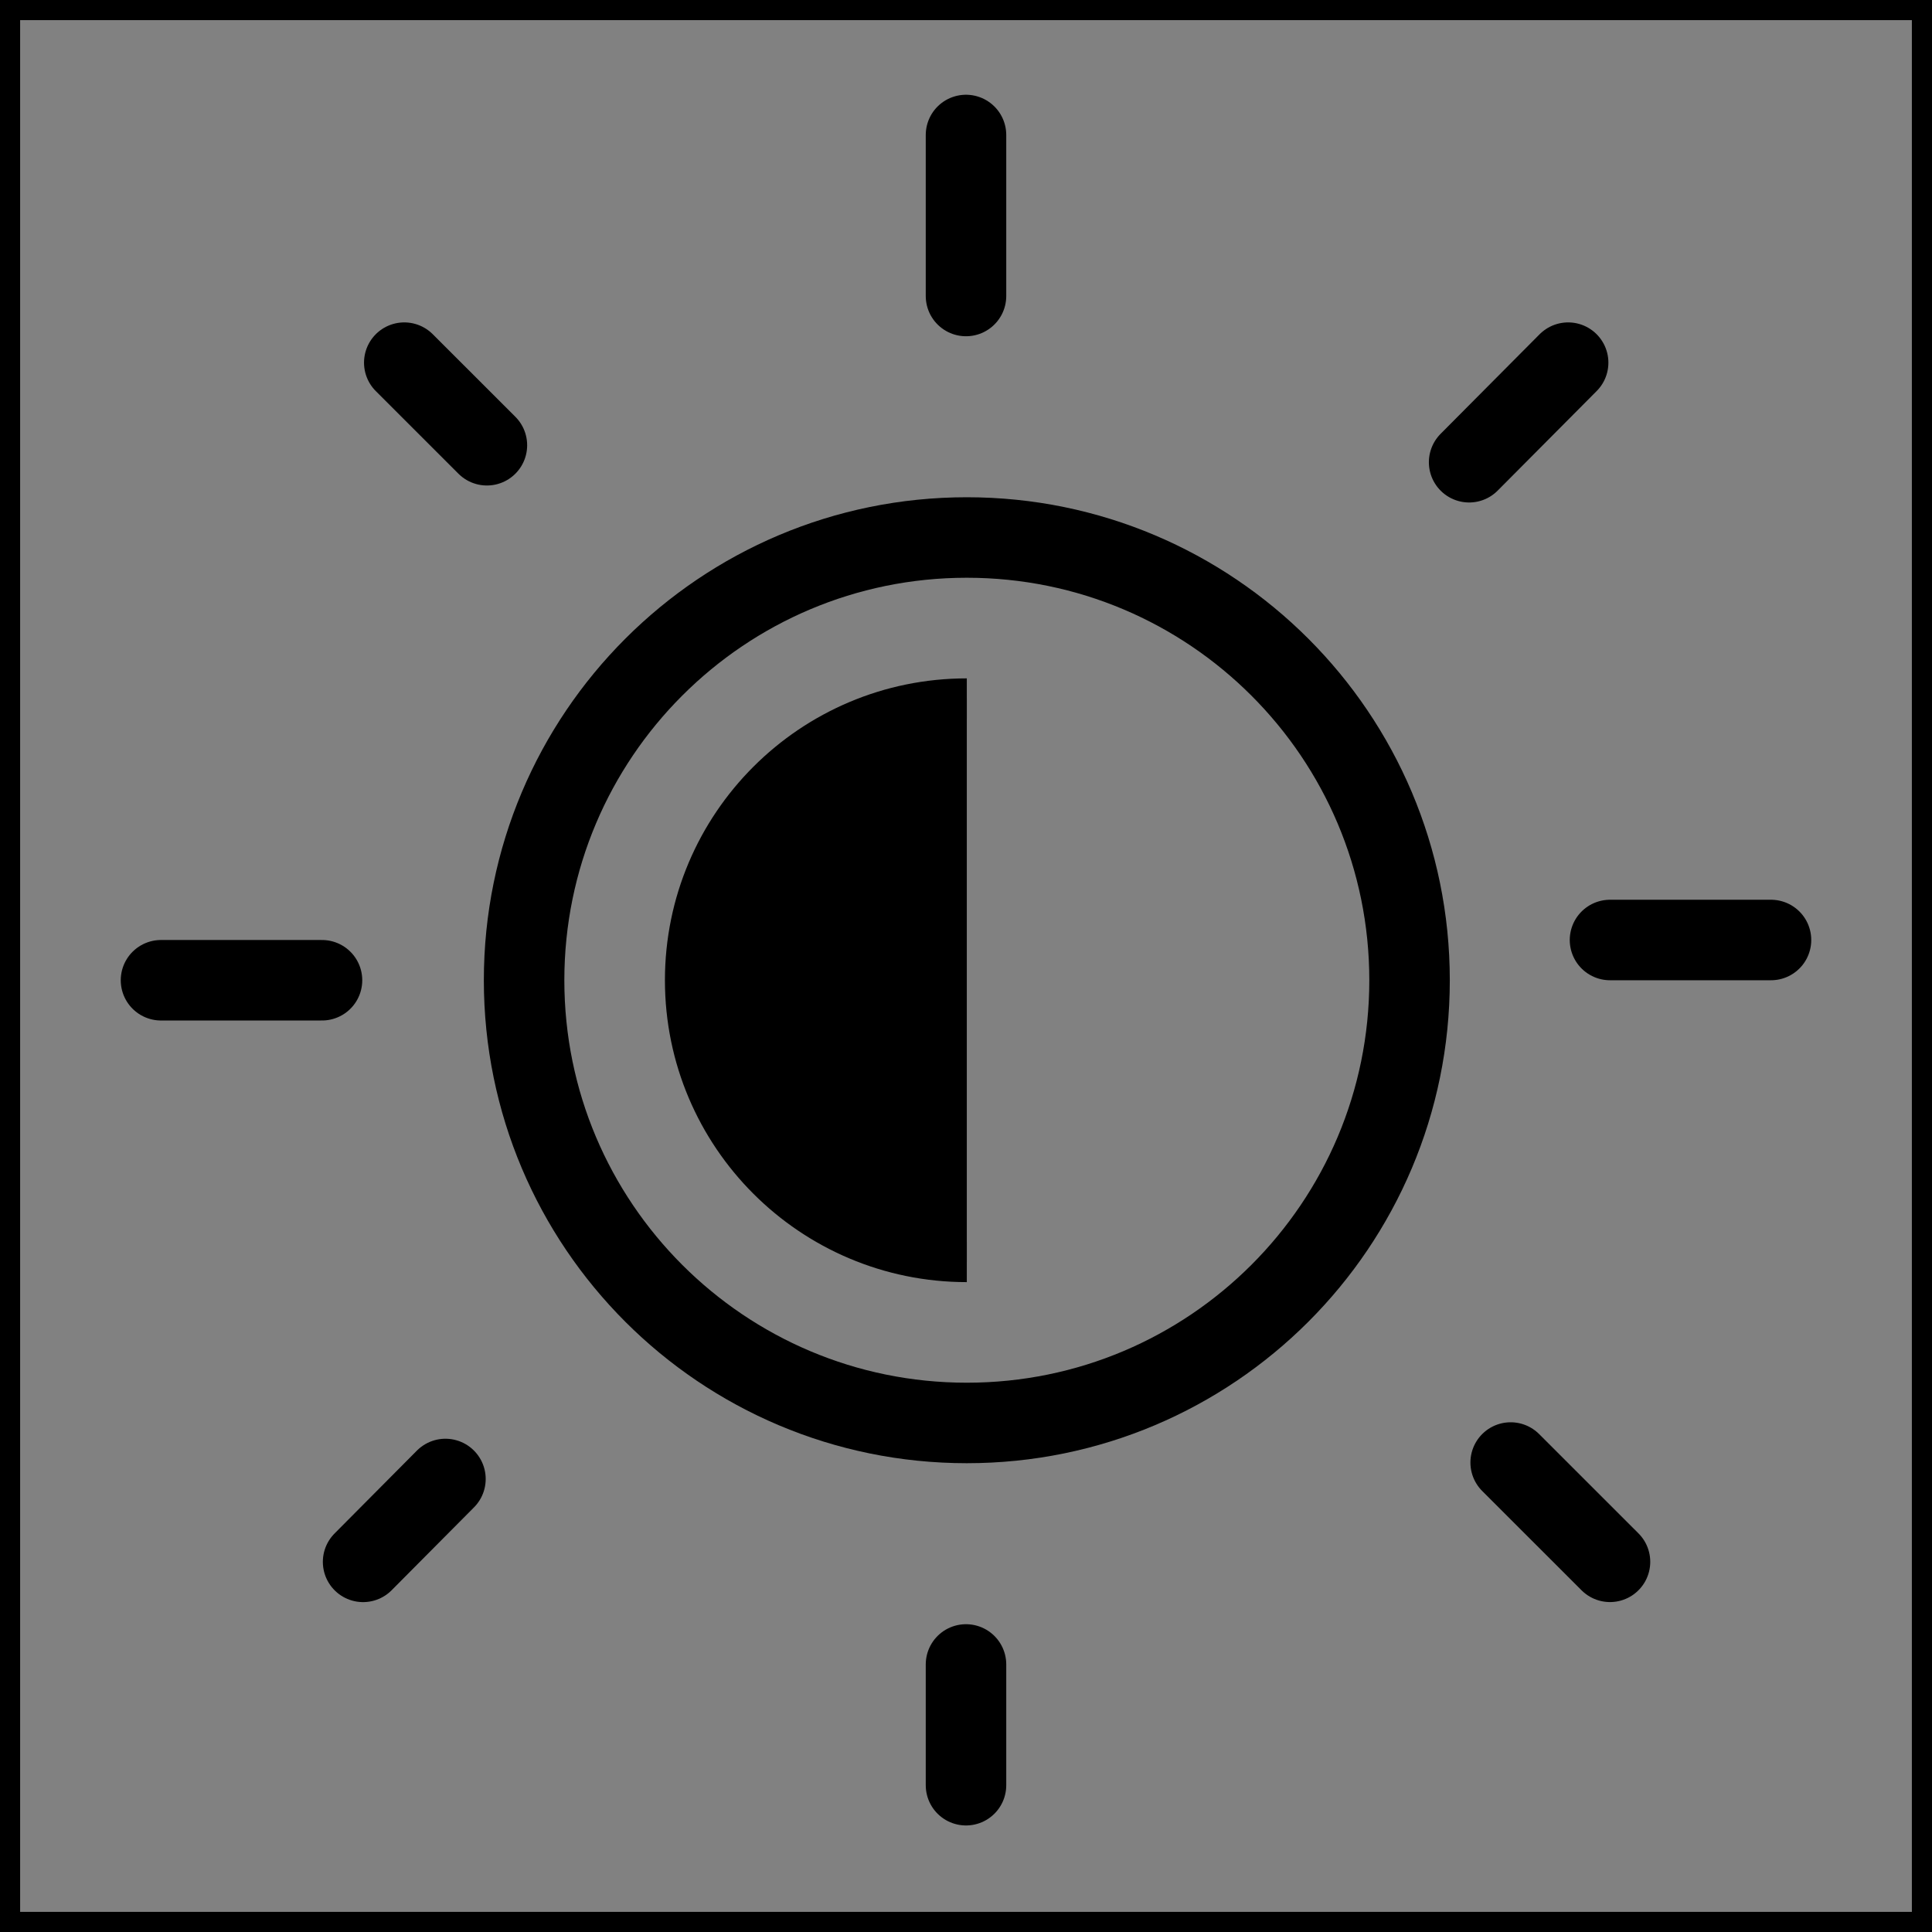 <svg viewBox="0 0 48 48" fill="none" xmlns="http://www.w3.org/2000/svg" stroke="currentColor"><rect x="0" y="0" width="48" height="48" fill="#808080" stroke="none"/><rect width="48" height="48" fill="white" fill-opacity="0.01"/><path d="M24.02 35.353C30.096 35.353 35.02 30.429 35.02 24.354C35.02 18.278 30.096 13.354 24.02 13.354C17.945 13.354 13.021 18.278 13.021 24.354C13.021 30.429 17.945 35.353 24.02 35.353Z" fill="none" stroke="currentColor" stroke-width="2" stroke-linejoin="round"/><path d="M38.96 9.01L36.5 11.484" stroke="currentColor" stroke-width="2" stroke-linecap="round"/><path d="M11.067 36.745L9.021 38.804" stroke="currentColor" stroke-width="2" stroke-linecap="round"/><path d="M24 41.353L24 44.353" stroke="currentColor" stroke-width="2" stroke-linecap="round"/><path d="M44 23.354L40 23.354" stroke="currentColor" stroke-width="2" stroke-linecap="round"/><path d="M37.532 36.336L40 38.803" stroke="currentColor" stroke-width="2" stroke-linecap="round"/><path fill-rule="evenodd" clip-rule="evenodd" d="M24.02 17.354C20.154 17.354 17.02 20.488 17.02 24.354C17.02 28.22 20.154 31.354 24.02 31.354" fill="currentColor"/><path d="M4 24.354L8 24.354" stroke="currentColor" stroke-width="2" stroke-linecap="round"/><path d="M10.044 9.01L12.097 11.062" stroke="currentColor" stroke-width="2" stroke-linecap="round"/><path d="M24 3.354L24 7.354" stroke="currentColor" stroke-width="2" stroke-linecap="round"/></svg>